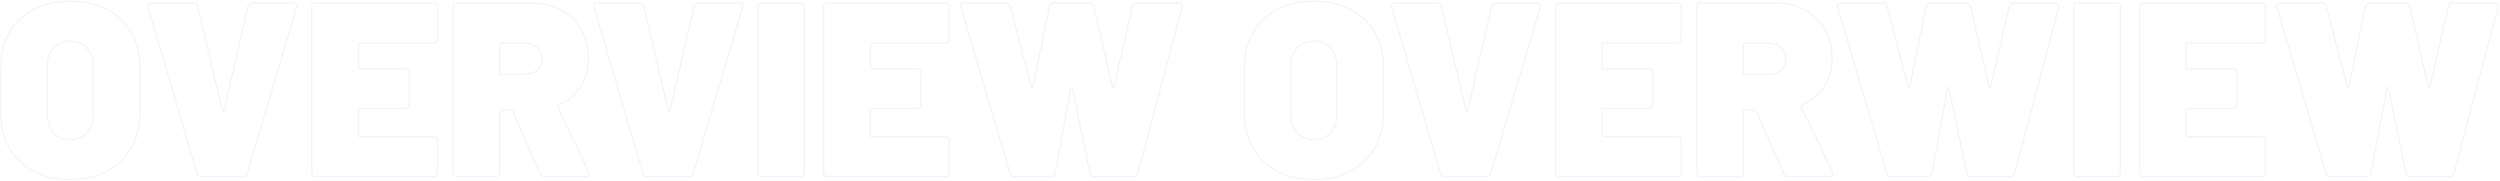 <?xml version="1.0" encoding="UTF-8"?>
<svg width="1883px" height="136px" viewBox="0 0 1883 136" version="1.1" xmlns="http://www.w3.org/2000/svg" xmlns:xlink="http://www.w3.org/1999/xlink">
    <!-- Generator: Sketch 51.3 (57544) - http://www.bohemiancoding.com/sketch -->
    <title>overview-topbg</title>
    <desc>Created with Sketch.</desc>
    <defs></defs>
    <g id="Page-1" stroke="none" stroke-width="1" fill="none" fill-rule="evenodd" opacity="0.3">
        <g id="overview-topbg" fill-rule="nonzero" stroke="#D8D6F3">
            <path d="M52.86,135.24 C42.532,135.24 33.387,133.187 25.423,129.08 C17.584,124.85 11.487,119.002 7.132,111.536 C2.777,103.946 0.599,95.173 0.599,85.219 L0.599,50.13 C0.599,40.424 2.777,31.839 7.132,24.373 C11.487,16.907 17.584,11.121 25.423,7.015 C33.387,2.909 42.532,0.856 52.86,0.856 C63.312,0.856 72.457,2.909 80.297,7.015 C88.26,11.121 94.419,16.907 98.774,24.373 C103.129,31.839 105.307,40.424 105.307,50.13 L105.307,85.219 C105.307,95.173 103.129,103.946 98.774,111.536 C94.419,119.002 88.26,124.85 80.297,129.08 C72.457,133.187 63.312,135.24 52.86,135.24 Z M52.86,105.19 C58.086,105.19 62.254,103.51 65.365,100.151 C68.6,96.666 70.218,92.063 70.218,86.339 L70.218,49.757 C70.218,44.033 68.6,39.491 65.365,36.131 C62.254,32.647 58.086,30.905 52.86,30.905 C47.758,30.905 43.59,32.647 40.355,36.131 C37.244,39.491 35.688,44.033 35.688,49.757 L35.688,86.339 C35.688,92.063 37.244,96.666 40.355,100.151 C43.59,103.51 47.758,105.19 52.86,105.19 Z M151.513,133 C150.767,133 150.082,132.813 149.46,132.44 C148.838,131.942 148.465,131.32 148.34,130.574 L111.571,5.522 C111.447,5.273 111.385,4.962 111.385,4.588 C111.385,3.095 112.256,2.349 113.998,2.349 L145.914,2.349 C147.531,2.349 148.527,3.158 148.9,4.775 L167.565,83.539 C167.689,84.037 167.876,84.286 168.125,84.286 C168.373,84.286 168.56,84.037 168.684,83.539 L186.789,4.775 C187.162,3.158 188.158,2.349 189.775,2.349 L220.945,2.349 C221.94,2.349 222.625,2.66 222.998,3.282 C223.496,3.78 223.62,4.526 223.371,5.522 L186.229,130.574 C186.105,131.32 185.731,131.942 185.109,132.44 C184.487,132.813 183.803,133 183.056,133 L151.513,133 Z M329.485,29.599 C329.485,30.47 329.236,31.154 328.738,31.652 C328.24,32.15 327.556,32.398 326.685,32.398 L270.878,32.398 C270.256,32.398 269.945,32.71 269.945,33.332 L269.945,50.876 C269.945,51.498 270.256,51.81 270.878,51.81 L305.408,51.81 C306.279,51.81 306.963,52.058 307.461,52.556 C307.958,53.054 308.207,53.738 308.207,54.609 L308.207,78.873 C308.207,79.744 307.958,80.428 307.461,80.926 C306.963,81.424 306.279,81.673 305.408,81.673 L270.878,81.673 C270.256,81.673 269.945,81.984 269.945,82.606 L269.945,102.017 C269.945,102.639 270.256,102.95 270.878,102.95 L326.685,102.95 C327.556,102.95 328.24,103.199 328.738,103.697 C329.236,104.195 329.485,104.879 329.485,105.75 L329.485,130.2 C329.485,131.071 329.236,131.756 328.738,132.253 C328.24,132.751 327.556,133 326.685,133 L237.656,133 C236.784,133 236.1,132.751 235.602,132.253 C235.105,131.756 234.856,131.071 234.856,130.2 L234.856,5.148 C234.856,4.277 235.105,3.593 235.602,3.095 C236.1,2.598 236.784,2.349 237.656,2.349 L326.685,2.349 C327.556,2.349 328.24,2.598 328.738,3.095 C329.236,3.593 329.485,4.277 329.485,5.148 L329.485,29.599 Z M409.987,133 C408.369,133 407.312,132.316 406.814,130.947 L386.283,83.539 C386.034,83.041 385.661,82.793 385.163,82.793 L377.324,82.793 C376.702,82.793 376.391,83.104 376.391,83.726 L376.391,130.2 C376.391,131.071 376.142,131.756 375.644,132.253 C375.146,132.751 374.462,133 373.591,133 L344.101,133 C343.23,133 342.546,132.751 342.048,132.253 C341.55,131.756 341.302,131.071 341.302,130.2 L341.302,5.148 C341.302,4.277 341.55,3.593 342.048,3.095 C342.546,2.598 343.23,2.349 344.101,2.349 L400.655,2.349 C409.116,2.349 416.519,4.091 422.865,7.575 C429.336,11.059 434.313,15.974 437.797,22.32 C441.405,28.541 443.21,35.758 443.21,43.971 C443.21,52.183 441.156,59.4 437.05,65.621 C433.069,71.718 427.531,76.198 420.439,79.06 C419.817,79.309 419.63,79.744 419.879,80.366 L443.583,129.64 C443.832,130.387 443.956,130.822 443.956,130.947 C443.956,131.569 443.707,132.067 443.21,132.44 C442.712,132.813 442.09,133 441.343,133 L409.987,133 Z M377.324,32.398 C376.702,32.398 376.391,32.71 376.391,33.332 L376.391,55.169 C376.391,55.791 376.702,56.102 377.324,56.102 L394.869,56.102 C398.85,56.102 402.086,55.045 404.574,52.929 C407.063,50.69 408.307,47.828 408.307,44.344 C408.307,40.735 407.063,37.873 404.574,35.758 C402.086,33.518 398.85,32.398 394.869,32.398 L377.324,32.398 Z M487.437,133 C486.69,133 486.006,132.813 485.384,132.44 C484.762,131.942 484.389,131.32 484.264,130.574 L447.495,5.522 C447.371,5.273 447.308,4.962 447.308,4.588 C447.308,3.095 448.179,2.349 449.921,2.349 L481.838,2.349 C483.455,2.349 484.451,3.158 484.824,4.775 L503.488,83.539 C503.613,84.037 503.8,84.286 504.048,84.286 C504.297,84.286 504.484,84.037 504.608,83.539 L522.713,4.775 C523.086,3.158 524.082,2.349 525.699,2.349 L556.869,2.349 C557.864,2.349 558.549,2.66 558.922,3.282 C559.42,3.78 559.544,4.526 559.295,5.522 L522.153,130.574 C522.029,131.32 521.655,131.942 521.033,132.44 C520.411,132.813 519.727,133 518.98,133 L487.437,133 Z M573.579,133 C572.708,133 572.024,132.751 571.526,132.253 C571.029,131.756 570.78,131.071 570.78,130.2 L570.78,5.148 C570.78,4.277 571.029,3.593 571.526,3.095 C572.024,2.598 572.708,2.349 573.579,2.349 L603.069,2.349 C603.94,2.349 604.625,2.598 605.122,3.095 C605.62,3.593 605.869,4.277 605.869,5.148 L605.869,130.2 C605.869,131.071 605.62,131.756 605.122,132.253 C604.625,132.751 603.94,133 603.069,133 L573.579,133 Z M714.986,29.599 C714.986,30.47 714.737,31.154 714.239,31.652 C713.742,32.15 713.057,32.398 712.186,32.398 L656.38,32.398 C655.757,32.398 655.446,32.71 655.446,33.332 L655.446,50.876 C655.446,51.498 655.757,51.81 656.38,51.81 L690.909,51.81 C691.78,51.81 692.464,52.058 692.962,52.556 C693.46,53.054 693.709,53.738 693.709,54.609 L693.709,78.873 C693.709,79.744 693.46,80.428 692.962,80.926 C692.464,81.424 691.78,81.673 690.909,81.673 L656.38,81.673 C655.757,81.673 655.446,81.984 655.446,82.606 L655.446,102.017 C655.446,102.639 655.757,102.95 656.38,102.95 L712.186,102.95 C713.057,102.95 713.742,103.199 714.239,103.697 C714.737,104.195 714.986,104.879 714.986,105.75 L714.986,130.2 C714.986,131.071 714.737,131.756 714.239,132.253 C713.742,132.751 713.057,133 712.186,133 L623.157,133 C622.286,133 621.602,132.751 621.104,132.253 C620.606,131.756 620.357,131.071 620.357,130.2 L620.357,5.148 C620.357,4.277 620.606,3.593 621.104,3.095 C621.602,2.598 622.286,2.349 623.157,2.349 L712.186,2.349 C713.057,2.349 713.742,2.598 714.239,3.095 C714.737,3.593 714.986,4.277 714.986,5.148 L714.986,29.599 Z M763.945,133 C763.199,133 762.514,132.813 761.892,132.44 C761.27,131.942 760.897,131.32 760.772,130.574 L723.817,5.522 C723.692,5.273 723.63,4.962 723.63,4.588 C723.63,3.095 724.501,2.349 726.243,2.349 L757.973,2.349 C759.59,2.349 760.586,3.158 760.959,4.775 L776.824,65.621 C776.948,65.995 777.135,66.243 777.384,66.368 C777.632,66.368 777.819,66.119 777.944,65.621 L790.449,4.775 C790.822,3.158 791.88,2.349 793.622,2.349 L820.872,2.349 C822.489,2.349 823.485,3.158 823.858,4.775 L837.856,65.621 C837.981,66.119 838.168,66.368 838.416,66.368 C838.665,66.368 838.852,66.119 838.976,65.621 L852.975,4.775 C853.348,3.158 854.343,2.349 855.961,2.349 L887.877,2.349 C888.873,2.349 889.557,2.66 889.93,3.282 C890.428,3.78 890.553,4.526 890.304,5.522 L857.081,130.574 C856.708,132.191 855.712,133 854.095,133 L824.231,133 C822.489,133 821.432,132.191 821.058,130.574 L807.62,66.368 C807.496,65.995 807.309,65.808 807.06,65.808 C806.811,65.808 806.625,65.995 806.5,66.368 L794.742,130.387 C794.368,132.129 793.373,133 791.755,133 L763.945,133 Z M989.546,135.24 C979.218,135.24 970.073,133.187 962.109,129.08 C954.27,124.85 948.173,119.002 943.818,111.536 C939.463,103.946 937.286,95.173 937.286,85.219 L937.286,50.13 C937.286,40.424 939.463,31.839 943.818,24.373 C948.173,16.907 954.27,11.121 962.109,7.015 C970.073,2.909 979.218,0.856 989.546,0.856 C999.998,0.856 1009.14,2.909 1016.98,7.015 C1024.95,11.121 1031.11,16.907 1035.46,24.373 C1039.82,31.839 1041.99,40.424 1041.99,50.13 L1041.99,85.219 C1041.99,95.173 1039.82,103.946 1035.46,111.536 C1031.11,119.002 1024.95,124.85 1016.98,129.08 C1009.14,133.187 999.998,135.24 989.546,135.24 Z M989.546,105.19 C994.772,105.19 998.941,103.51 1002.05,100.151 C1005.29,96.666 1006.9,92.063 1006.9,86.339 L1006.9,49.757 C1006.9,44.033 1005.29,39.491 1002.05,36.131 C998.941,32.647 994.772,30.905 989.546,30.905 C984.444,30.905 980.276,32.647 977.041,36.131 C973.93,39.491 972.375,44.033 972.375,49.757 L972.375,86.339 C972.375,92.063 973.93,96.666 977.041,100.151 C980.276,103.51 984.444,105.19 989.546,105.19 Z M1088.2,133 C1087.45,133 1086.77,132.813 1086.15,132.44 C1085.52,131.942 1085.15,131.32 1085.03,130.574 L1048.26,5.522 C1048.13,5.273 1048.07,4.962 1048.07,4.588 C1048.07,3.095 1048.94,2.349 1050.68,2.349 L1082.6,2.349 C1084.22,2.349 1085.21,3.158 1085.59,4.775 L1104.25,83.539 C1104.38,84.037 1104.56,84.286 1104.81,84.286 C1105.06,84.286 1105.25,84.037 1105.37,83.539 L1123.48,4.775 C1123.85,3.158 1124.84,2.349 1126.46,2.349 L1157.63,2.349 C1158.63,2.349 1159.31,2.66 1159.68,3.282 C1160.18,3.78 1160.31,4.526 1160.06,5.522 L1122.92,130.574 C1122.79,131.32 1122.42,131.942 1121.8,132.44 C1121.17,132.813 1120.49,133 1119.74,133 L1088.2,133 Z M1266.17,29.599 C1266.17,30.47 1265.92,31.154 1265.42,31.652 C1264.93,32.15 1264.24,32.398 1263.37,32.398 L1207.56,32.398 C1206.94,32.398 1206.63,32.71 1206.63,33.332 L1206.63,50.876 C1206.63,51.498 1206.94,51.81 1207.56,51.81 L1242.09,51.81 C1242.96,51.81 1243.65,52.058 1244.15,52.556 C1244.64,53.054 1244.89,53.738 1244.89,54.609 L1244.89,78.873 C1244.89,79.744 1244.64,80.428 1244.15,80.926 C1243.65,81.424 1242.96,81.673 1242.09,81.673 L1207.56,81.673 C1206.94,81.673 1206.63,81.984 1206.63,82.606 L1206.63,102.017 C1206.63,102.639 1206.94,102.95 1207.56,102.95 L1263.37,102.95 C1264.24,102.95 1264.93,103.199 1265.42,103.697 C1265.92,104.195 1266.17,104.879 1266.17,105.75 L1266.17,130.2 C1266.17,131.071 1265.92,131.756 1265.42,132.253 C1264.93,132.751 1264.24,133 1263.37,133 L1174.34,133 C1173.47,133 1172.79,132.751 1172.29,132.253 C1171.79,131.756 1171.54,131.071 1171.54,130.2 L1171.54,5.148 C1171.54,4.277 1171.79,3.593 1172.29,3.095 C1172.79,2.598 1173.47,2.349 1174.34,2.349 L1263.37,2.349 C1264.24,2.349 1264.93,2.598 1265.42,3.095 C1265.92,3.593 1266.17,4.277 1266.17,5.148 L1266.17,29.599 Z M1346.67,133 C1345.06,133 1344,132.316 1343.5,130.947 L1322.97,83.539 C1322.72,83.041 1322.35,82.793 1321.85,82.793 L1314.01,82.793 C1313.39,82.793 1313.08,83.104 1313.08,83.726 L1313.08,130.2 C1313.08,131.071 1312.83,131.756 1312.33,132.253 C1311.83,132.751 1311.15,133 1310.28,133 L1280.79,133 C1279.92,133 1279.23,132.751 1278.73,132.253 C1278.24,131.756 1277.99,131.071 1277.99,130.2 L1277.99,5.148 C1277.99,4.277 1278.24,3.593 1278.73,3.095 C1279.23,2.598 1279.92,2.349 1280.79,2.349 L1337.34,2.349 C1345.8,2.349 1353.21,4.091 1359.55,7.575 C1366.02,11.059 1371,15.974 1374.48,22.32 C1378.09,28.541 1379.9,35.758 1379.9,43.971 C1379.9,52.183 1377.84,59.4 1373.74,65.621 C1369.75,71.718 1364.22,76.198 1357.13,79.06 C1356.5,79.309 1356.32,79.744 1356.57,80.366 L1380.27,129.64 C1380.52,130.387 1380.64,130.822 1380.64,130.947 C1380.64,131.569 1380.39,132.067 1379.9,132.44 C1379.4,132.813 1378.78,133 1378.03,133 L1346.67,133 Z M1314.01,32.398 C1313.39,32.398 1313.08,32.71 1313.08,33.332 L1313.08,55.169 C1313.08,55.791 1313.39,56.102 1314.01,56.102 L1331.55,56.102 C1335.54,56.102 1338.77,55.045 1341.26,52.929 C1343.75,50.69 1344.99,47.828 1344.99,44.344 C1344.99,40.735 1343.75,37.873 1341.26,35.758 C1338.77,33.518 1335.54,32.398 1331.55,32.398 L1314.01,32.398 Z M1424.31,133 C1423.56,133 1422.88,132.813 1422.26,132.44 C1421.63,131.942 1421.26,131.32 1421.14,130.574 L1384.18,5.522 C1384.06,5.273 1383.99,4.962 1383.99,4.588 C1383.99,3.095 1384.87,2.349 1386.61,2.349 L1418.34,2.349 C1419.95,2.349 1420.95,3.158 1421.32,4.775 L1437.19,65.621 C1437.31,65.995 1437.5,66.243 1437.75,66.368 C1438,66.368 1438.18,66.119 1438.31,65.621 L1450.81,4.775 C1451.19,3.158 1452.24,2.349 1453.99,2.349 L1481.24,2.349 C1482.85,2.349 1483.85,3.158 1484.22,4.775 L1498.22,65.621 C1498.35,66.119 1498.53,66.368 1498.78,66.368 C1499.03,66.368 1499.22,66.119 1499.34,65.621 L1513.34,4.775 C1513.71,3.158 1514.71,2.349 1516.33,2.349 L1548.24,2.349 C1549.24,2.349 1549.92,2.66 1550.3,3.282 C1550.79,3.78 1550.92,4.526 1550.67,5.522 L1517.45,130.574 C1517.07,132.191 1516.08,133 1514.46,133 L1484.6,133 C1482.85,133 1481.8,132.191 1481.42,130.574 L1467.98,66.368 C1467.86,65.995 1467.67,65.808 1467.42,65.808 C1467.18,65.808 1466.99,65.995 1466.86,66.368 L1455.11,130.387 C1454.73,132.129 1453.74,133 1452.12,133 L1424.31,133 Z M1564.76,133 C1563.89,133 1563.21,132.751 1562.71,132.253 C1562.21,131.756 1561.96,131.071 1561.96,130.2 L1561.96,5.148 C1561.96,4.277 1562.21,3.593 1562.71,3.095 C1563.21,2.598 1563.89,2.349 1564.76,2.349 L1594.25,2.349 C1595.13,2.349 1595.81,2.598 1596.31,3.095 C1596.81,3.593 1597.05,4.277 1597.05,5.148 L1597.05,130.2 C1597.05,131.071 1596.81,131.756 1596.31,132.253 C1595.81,132.751 1595.13,133 1594.25,133 L1564.76,133 Z M1706.17,29.599 C1706.17,30.47 1705.92,31.154 1705.42,31.652 C1704.93,32.15 1704.24,32.398 1703.37,32.398 L1647.56,32.398 C1646.94,32.398 1646.63,32.71 1646.63,33.332 L1646.63,50.876 C1646.63,51.498 1646.94,51.81 1647.56,51.81 L1682.09,51.81 C1682.96,51.81 1683.65,52.058 1684.15,52.556 C1684.64,53.054 1684.89,53.738 1684.89,54.609 L1684.89,78.873 C1684.89,79.744 1684.64,80.428 1684.15,80.926 C1683.65,81.424 1682.96,81.673 1682.09,81.673 L1647.56,81.673 C1646.94,81.673 1646.63,81.984 1646.63,82.606 L1646.63,102.017 C1646.63,102.639 1646.94,102.95 1647.56,102.95 L1703.37,102.95 C1704.24,102.95 1704.93,103.199 1705.42,103.697 C1705.92,104.195 1706.17,104.879 1706.17,105.75 L1706.17,130.2 C1706.17,131.071 1705.92,131.756 1705.42,132.253 C1704.93,132.751 1704.24,133 1703.37,133 L1614.34,133 C1613.47,133 1612.79,132.751 1612.29,132.253 C1611.79,131.756 1611.54,131.071 1611.54,130.2 L1611.54,5.148 C1611.54,4.277 1611.79,3.593 1612.29,3.095 C1612.79,2.598 1613.47,2.349 1614.34,2.349 L1703.37,2.349 C1704.24,2.349 1704.93,2.598 1705.42,3.095 C1705.92,3.593 1706.17,4.277 1706.17,5.148 L1706.17,29.599 Z M1755.13,133 C1754.38,133 1753.7,132.813 1753.08,132.44 C1752.46,131.942 1752.08,131.32 1751.96,130.574 L1715,5.522 C1714.88,5.273 1714.82,4.962 1714.82,4.588 C1714.82,3.095 1715.69,2.349 1717.43,2.349 L1749.16,2.349 C1750.78,2.349 1751.77,3.158 1752.14,4.775 L1768.01,65.621 C1768.13,65.995 1768.32,66.243 1768.57,66.368 C1768.82,66.368 1769,66.119 1769.13,65.621 L1781.63,4.775 C1782.01,3.158 1783.06,2.349 1784.81,2.349 L1812.06,2.349 C1813.67,2.349 1814.67,3.158 1815.04,4.775 L1829.04,65.621 C1829.17,66.119 1829.35,66.368 1829.6,66.368 C1829.85,66.368 1830.04,66.119 1830.16,65.621 L1844.16,4.775 C1844.53,3.158 1845.53,2.349 1847.15,2.349 L1879.06,2.349 C1880.06,2.349 1880.74,2.66 1881.12,3.282 C1881.61,3.78 1881.74,4.526 1881.49,5.522 L1848.27,130.574 C1847.89,132.191 1846.9,133 1845.28,133 L1815.42,133 C1813.67,133 1812.62,132.191 1812.24,130.574 L1798.81,66.368 C1798.68,65.995 1798.49,65.808 1798.25,65.808 C1798,65.808 1797.81,65.995 1797.69,66.368 L1785.93,130.387 C1785.55,132.129 1784.56,133 1782.94,133 L1755.13,133 Z" id="Shape"></path>
        </g>
    </g>
</svg>